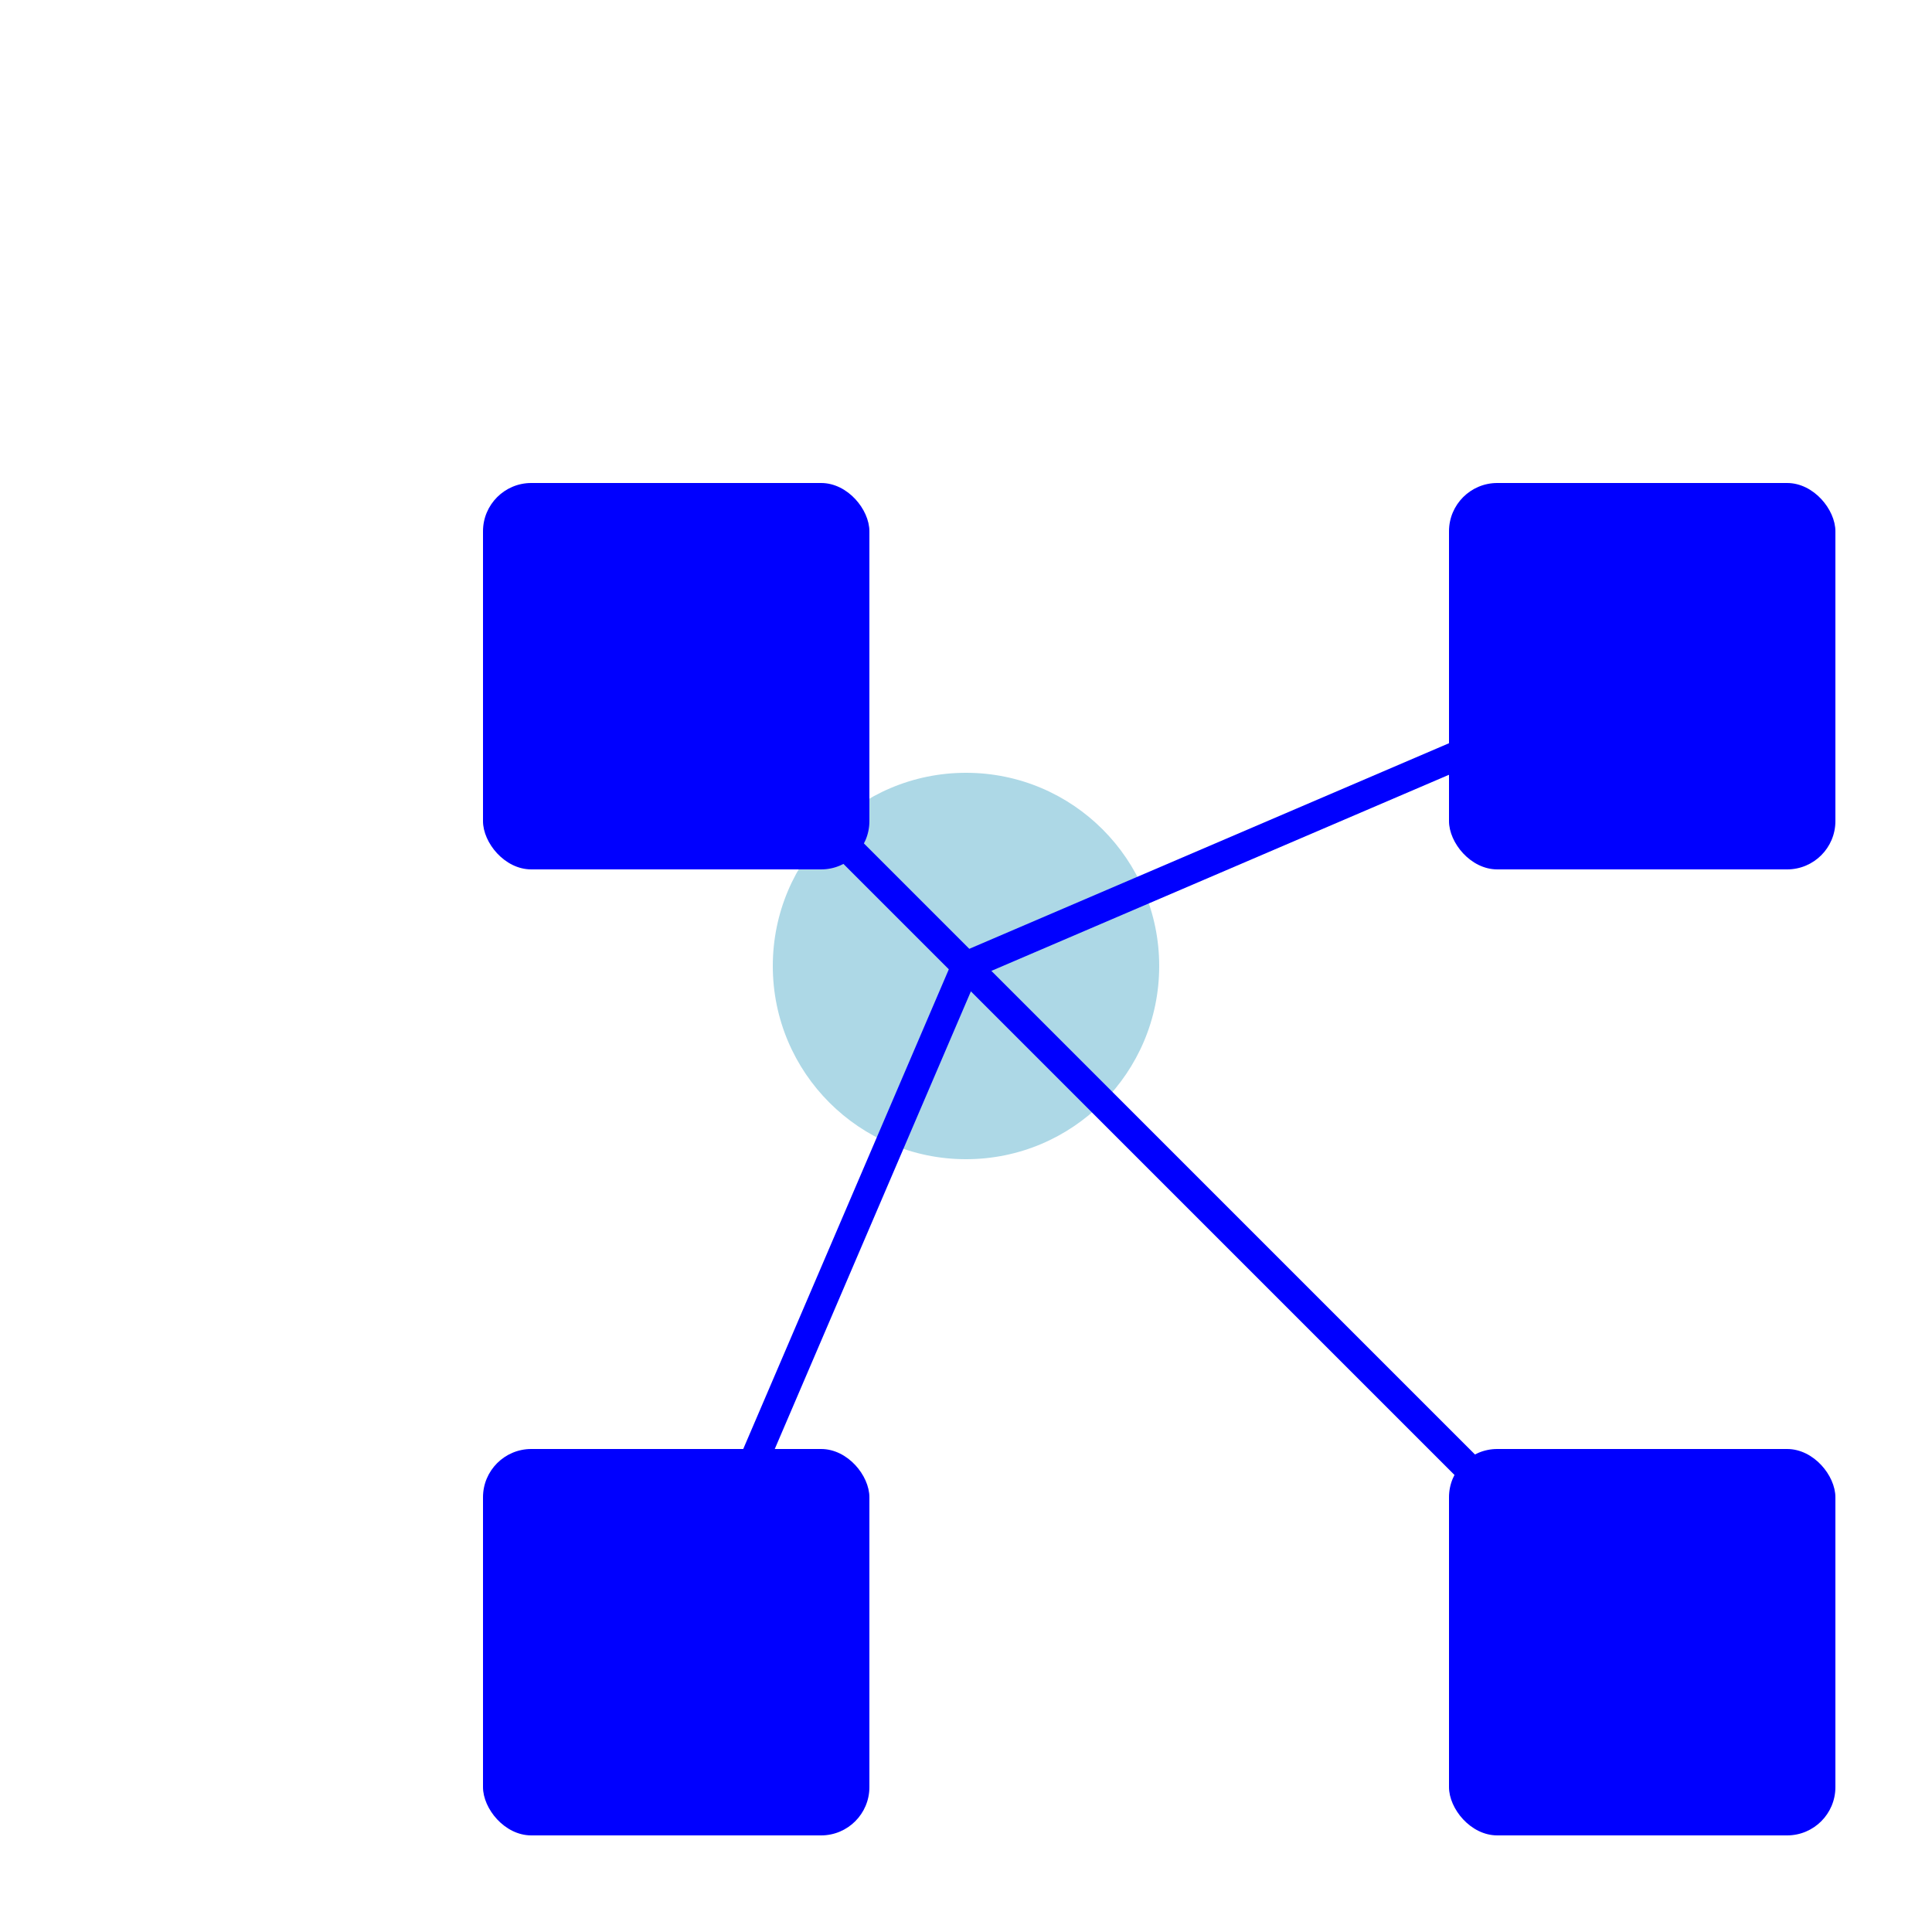 <?xml version="1.0" encoding="utf-8" ?>
<svg baseProfile="full" height="200px" version="1.1" width="200px" xmlns="http://www.w3.org/2000/svg" xmlns:ev="http://www.w3.org/2001/xml-events" xmlns:xlink="http://www.w3.org/1999/xlink"><defs /><circle cx="100" cy="100" fill="lightblue" r="20" /><rect fill="blue" height="40" rx="5" ry="5" width="40" x="50" y="50" /><rect fill="blue" height="40" rx="5" ry="5" width="40" x="150" y="50" /><rect fill="blue" height="40" rx="5" ry="5" width="40" x="50" y="150" /><rect fill="blue" height="40" rx="5" ry="5" width="40" x="150" y="150" /><line stroke="blue" stroke-width="3" x1="100" x2="70.0" y1="100" y2="70.0" /><line stroke="blue" stroke-width="3" x1="100" x2="170.0" y1="100" y2="70.0" /><line stroke="blue" stroke-width="3" x1="100" x2="70.0" y1="100" y2="170.0" /><line stroke="blue" stroke-width="3" x1="100" x2="170.0" y1="100" y2="170.0" /></svg>